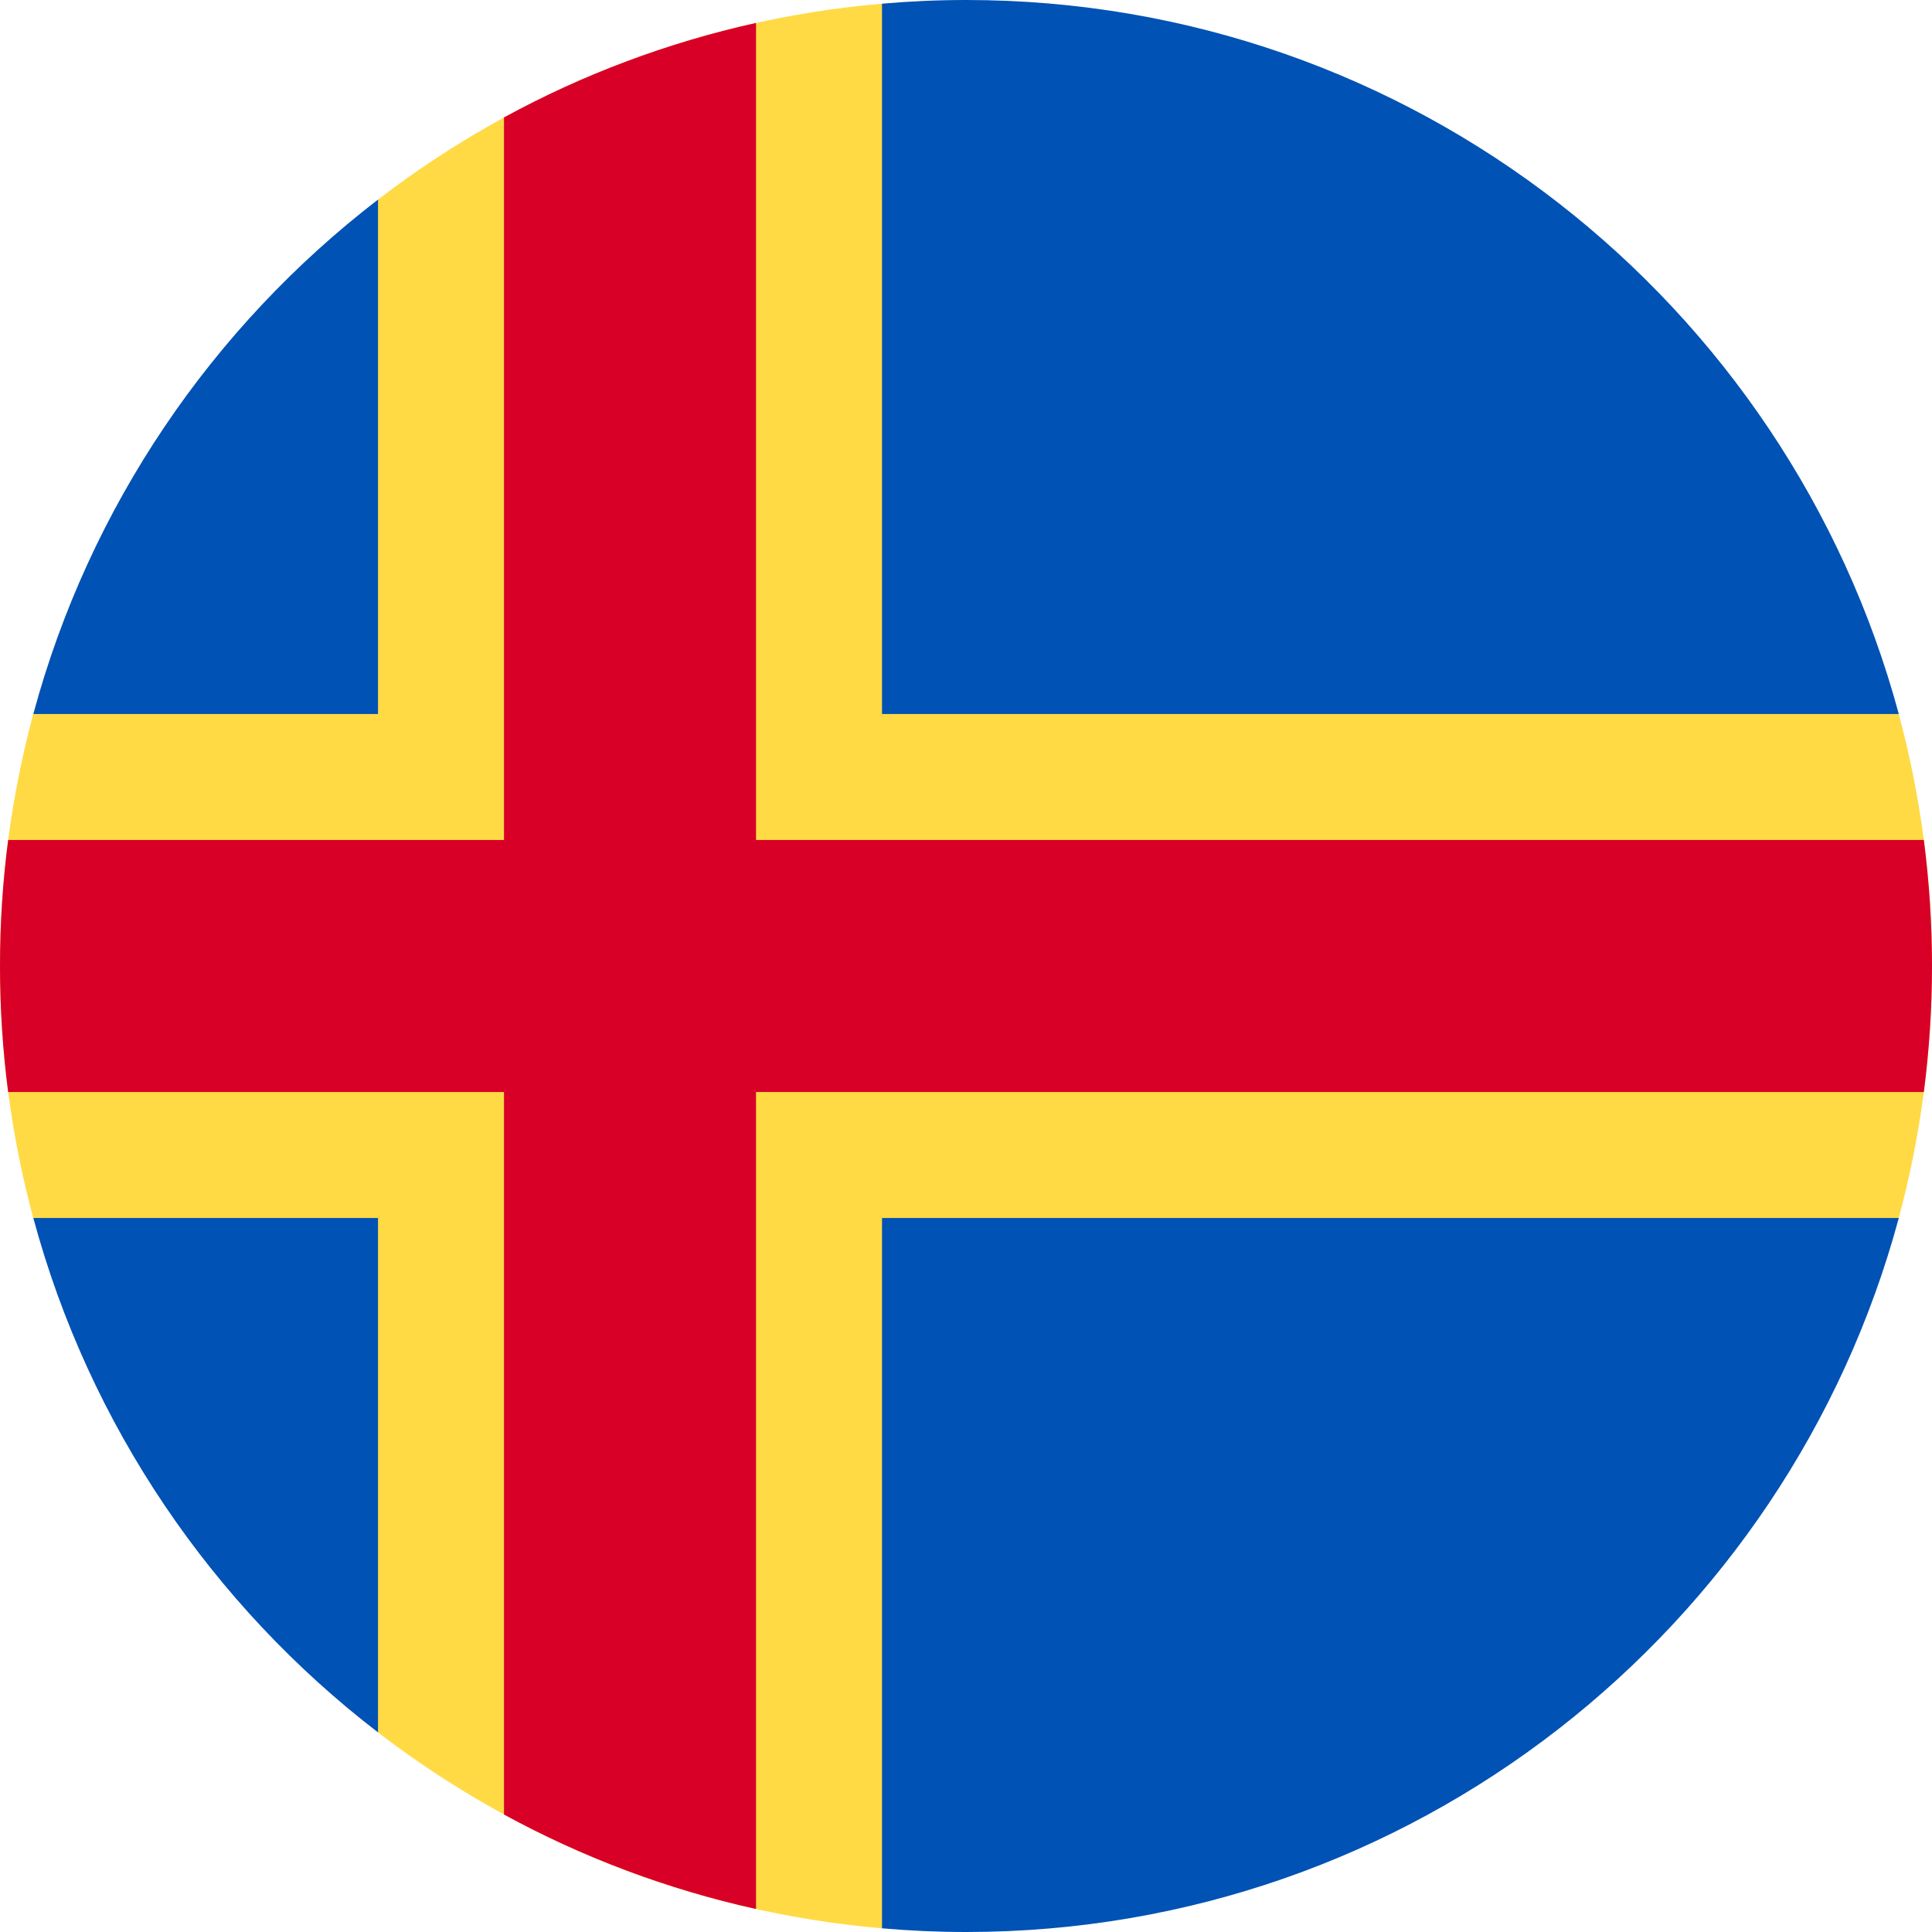 <svg width="32" height="32" viewBox="0 0 32 32" fill="none" xmlns="http://www.w3.org/2000/svg">
<g clip-path="url(#clip0_57127_114889)">
<path d="M31.449 20.174C31.808 18.843 32 17.444 32 16C32 14.556 31.808 13.157 31.449 11.826L14.609 0.061C11.482 0.33 8.613 1.498 6.261 3.306L0.551 11.826C0.193 13.157 0 14.556 0 16C0 17.435 0.19 18.827 0.545 20.151L6.261 28.694C8.613 30.501 11.482 31.669 14.609 31.939L31.449 20.174Z" fill="#FFDA44"/>
<path d="M0.552 20.174C1.478 23.609 3.518 26.586 6.261 28.694V20.174H0.552Z" fill="#0052B4"/>
<path d="M14.609 31.939C15.068 31.979 15.532 32 16.001 32C23.393 32 29.613 26.986 31.45 20.174H14.609V31.939Z" fill="#0052B4"/>
<path d="M31.45 11.826C29.613 5.014 23.393 0 16.001 0C15.532 0 15.068 0.021 14.609 0.061V11.826H31.45Z" fill="#0052B4"/>
<path d="M6.261 3.306C3.518 5.414 1.478 8.391 0.552 11.826H6.261V3.306Z" fill="#0052B4"/>
<path d="M31.865 13.913H12.522H12.522V0.38C11.043 0.708 9.641 1.239 8.348 1.945V13.913H0.135C0.046 14.596 0 15.292 0 16C0 16.707 0.046 17.403 0.135 18.087H8.348H8.348V30.054C9.641 30.76 11.043 31.291 12.522 31.619V18.087V18.087H31.865C31.953 17.403 32 16.707 32 16C32 15.292 31.953 14.596 31.865 13.913V13.913Z" fill="#D80027"/>
</g>
<defs>
<clipPath id="clip0_57127_114889">
<rect width="32" height="32" fill="white"/>
</clipPath>
</defs>
</svg>
